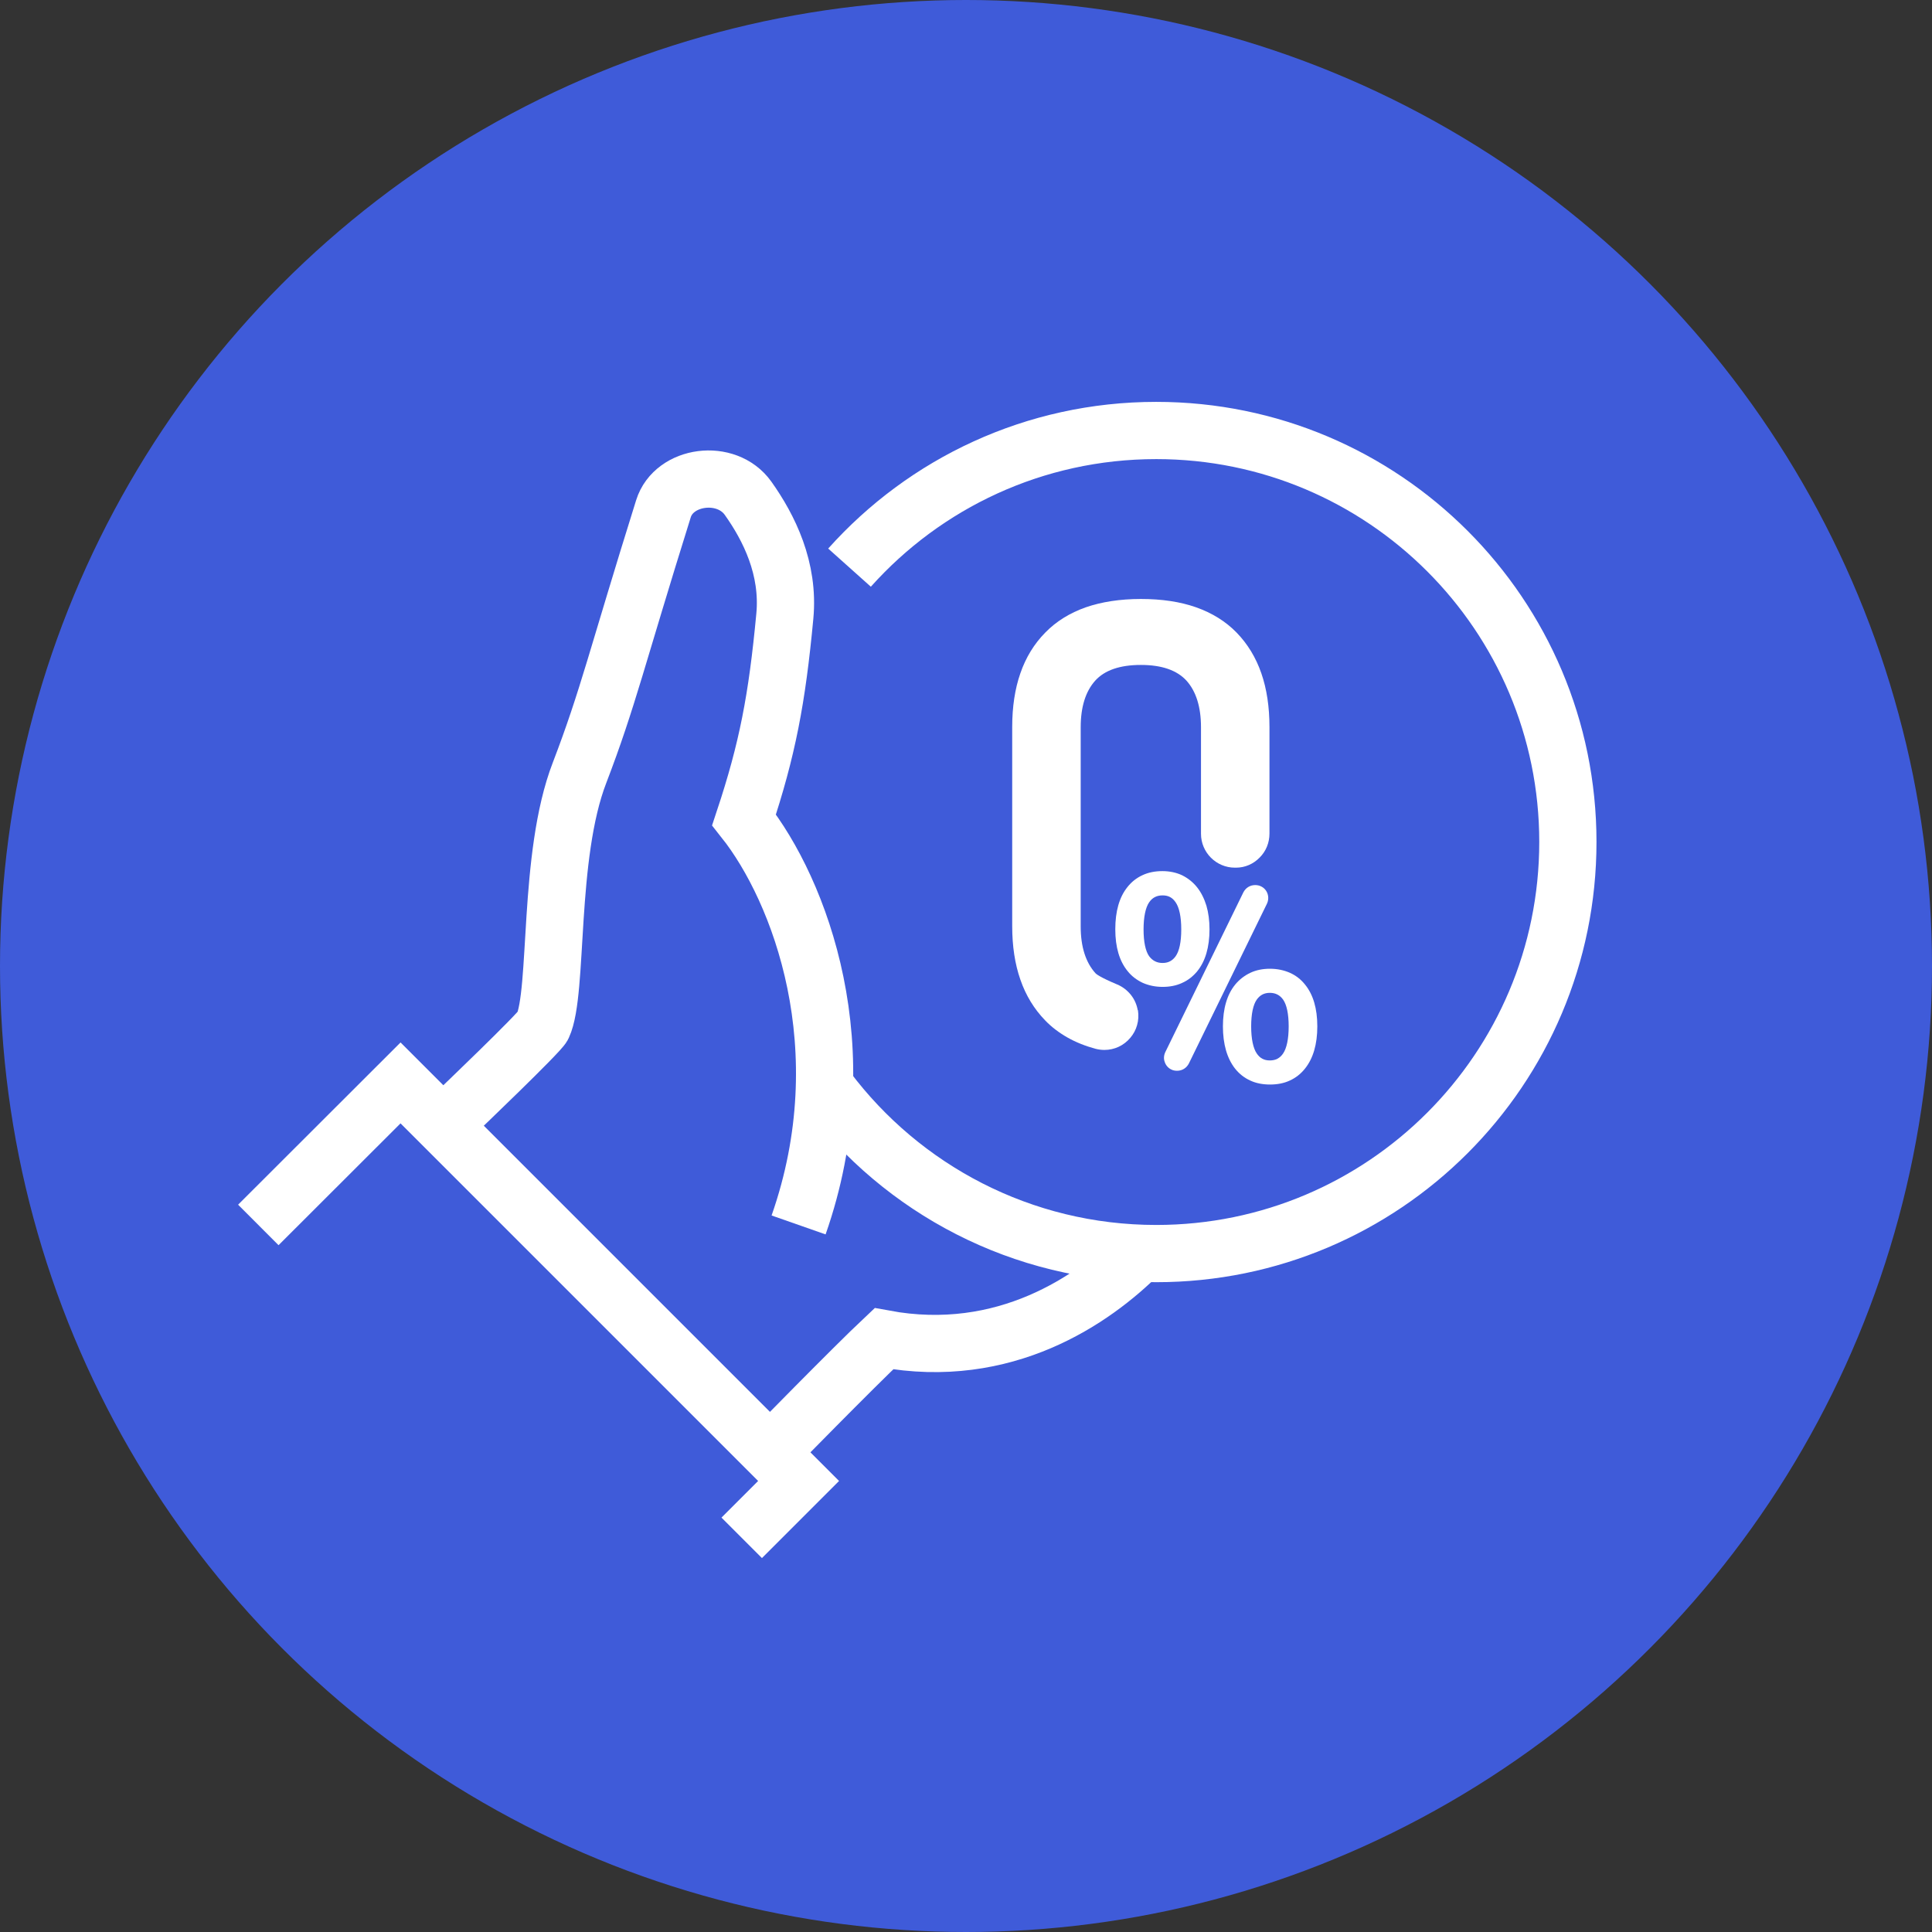 <svg width="106" height="106" viewBox="0 0 106 106" fill="none" xmlns="http://www.w3.org/2000/svg">
<rect x="0" y="0" width="106" height="106" fill="#333333" stroke="none"/>
<circle cx="53" cy="53" r="53" fill="#3F5BD9"/>
<path d="M64.133 68.768C76.216 68.768 86.011 58.416 86.011 45.647C86.011 32.877 76.216 22.525 64.133 22.525C52.049 22.525 42.254 32.877 42.254 45.647C42.254 58.416 52.049 68.768 64.133 68.768Z" fill="#3F5BD9"/>
<path d="M42.254 79.692C42.254 79.692 46.846 75 48.496 73.45C55.127 74.682 59.997 71.302 62.532 68.768" stroke="white" stroke-width="3.14" stroke-miterlimit="10"/>
<path d="M14.173 67.207L21.976 59.414L43.815 81.253L40.694 84.374" stroke="white" stroke-width="3.14" stroke-miterlimit="10"/>
<path d="M43.815 67.207C47.205 57.535 43.885 48.847 40.823 44.981C42.106 41.114 42.632 38.36 43.06 33.808C43.308 31.193 42.195 28.957 41.042 27.336C39.859 25.676 36.976 26.064 36.4 27.913C33.845 36.074 33.368 38.301 31.797 42.396C30.028 46.979 30.654 54.404 29.78 56.293C29.601 56.67 25.098 60.975 25.098 60.975" stroke="white" stroke-width="3.14" stroke-miterlimit="10"/>
<path d="M46.609 31.144C50.744 26.522 56.748 23.619 63.438 23.619C75.913 23.619 86.022 33.728 86.022 46.194C86.022 58.669 75.913 68.778 63.438 68.778C56.052 68.778 49.491 65.23 45.376 59.752" stroke="white" stroke-width="3.14" stroke-miterlimit="10"/>
<path d="M62.424 55.438C62.374 55.13 62.245 54.831 62.046 54.583C61.847 54.334 61.589 54.136 61.301 54.016C60.356 53.619 60.138 53.44 60.098 53.39C59.571 52.804 59.293 51.949 59.293 50.835V39.901C59.293 38.788 59.561 37.933 60.088 37.346C60.605 36.77 61.45 36.482 62.593 36.482C63.736 36.482 64.571 36.77 65.098 37.346C65.625 37.933 65.893 38.788 65.893 39.901V45.746C65.893 46.77 66.728 47.605 67.752 47.605H67.772H67.811C68.308 47.605 68.766 47.406 69.114 47.048C69.462 46.7 69.65 46.233 69.65 45.736V39.891C69.65 38.788 69.501 37.794 69.203 36.939C68.905 36.074 68.448 35.328 67.851 34.712C67.255 34.096 66.499 33.629 65.625 33.321C64.75 33.012 63.736 32.863 62.593 32.863C61.45 32.863 60.436 33.022 59.571 33.321C58.696 33.629 57.941 34.096 57.344 34.712C56.738 35.328 56.281 36.074 55.983 36.939C55.684 37.794 55.535 38.788 55.535 39.881V50.816C55.535 51.909 55.684 52.893 55.983 53.748C56.281 54.613 56.738 55.358 57.334 55.975C57.692 56.352 58.12 56.67 58.577 56.929C59.034 57.187 59.561 57.396 60.118 57.545C60.277 57.585 60.436 57.605 60.595 57.605C61.142 57.605 61.658 57.366 62.016 56.939C62.185 56.74 62.315 56.502 62.384 56.253C62.464 55.985 62.474 55.706 62.434 55.428V55.398L62.424 55.438Z" fill="white"/>
<path d="M71.599 54.016C71.37 53.728 71.082 53.509 70.764 53.37C70.446 53.231 70.078 53.151 69.68 53.151C69.283 53.151 68.925 53.221 68.607 53.37C68.289 53.519 68 53.738 67.772 54.016C67.324 54.563 67.096 55.338 67.096 56.312C67.096 57.287 67.324 58.072 67.762 58.629C67.99 58.917 68.269 59.136 68.597 59.285C68.915 59.434 69.283 59.503 69.68 59.503C70.078 59.503 70.446 59.434 70.764 59.285C71.092 59.136 71.37 58.917 71.599 58.629C72.046 58.072 72.275 57.297 72.275 56.312C72.275 55.328 72.046 54.563 71.599 54.016ZM68.955 54.841C69.133 54.593 69.362 54.473 69.67 54.473C69.978 54.473 70.217 54.593 70.396 54.841C70.595 55.12 70.704 55.627 70.704 56.312C70.704 56.998 70.595 57.515 70.396 57.803C70.217 58.062 69.988 58.181 69.67 58.181C69.352 58.181 69.133 58.062 68.955 57.803C68.756 57.515 68.646 56.998 68.646 56.312C68.646 55.627 68.756 55.12 68.955 54.841Z" fill="white"/>
<path d="M65.684 53.291C66.132 52.744 66.36 51.969 66.36 50.985C66.36 50.508 66.301 50.07 66.191 49.693C66.072 49.305 65.903 48.967 65.684 48.689C65.456 48.4 65.177 48.182 64.859 48.023C64.541 47.873 64.174 47.794 63.776 47.794C63.378 47.794 63.011 47.864 62.692 48.013C62.364 48.162 62.086 48.38 61.857 48.669C61.41 49.225 61.191 50.001 61.191 50.985C61.191 51.969 61.42 52.734 61.867 53.281C62.096 53.569 62.384 53.778 62.702 53.927C63.02 54.066 63.388 54.146 63.786 54.146C64.183 54.146 64.541 54.076 64.859 53.927C65.177 53.788 65.456 53.569 65.694 53.281L65.684 53.291ZM63.05 49.504C63.229 49.245 63.468 49.126 63.786 49.126C64.104 49.126 64.323 49.245 64.501 49.504C64.7 49.792 64.81 50.299 64.81 50.995C64.81 51.691 64.7 52.188 64.501 52.466C64.323 52.714 64.094 52.834 63.786 52.834C63.478 52.834 63.239 52.714 63.05 52.466C62.851 52.188 62.742 51.681 62.742 50.995C62.742 50.309 62.851 49.792 63.05 49.504Z" fill="white"/>
<path d="M69.183 48.629C69.084 48.58 68.974 48.56 68.865 48.56C68.587 48.56 68.348 48.709 68.219 48.957L63.935 57.725C63.855 57.894 63.835 58.092 63.905 58.271C63.965 58.45 64.094 58.599 64.263 58.679C64.362 58.729 64.471 58.748 64.581 58.748C64.859 58.748 65.098 58.599 65.227 58.351L69.511 49.583C69.68 49.226 69.541 48.798 69.183 48.629V48.629Z" fill="white"/>
</svg>
